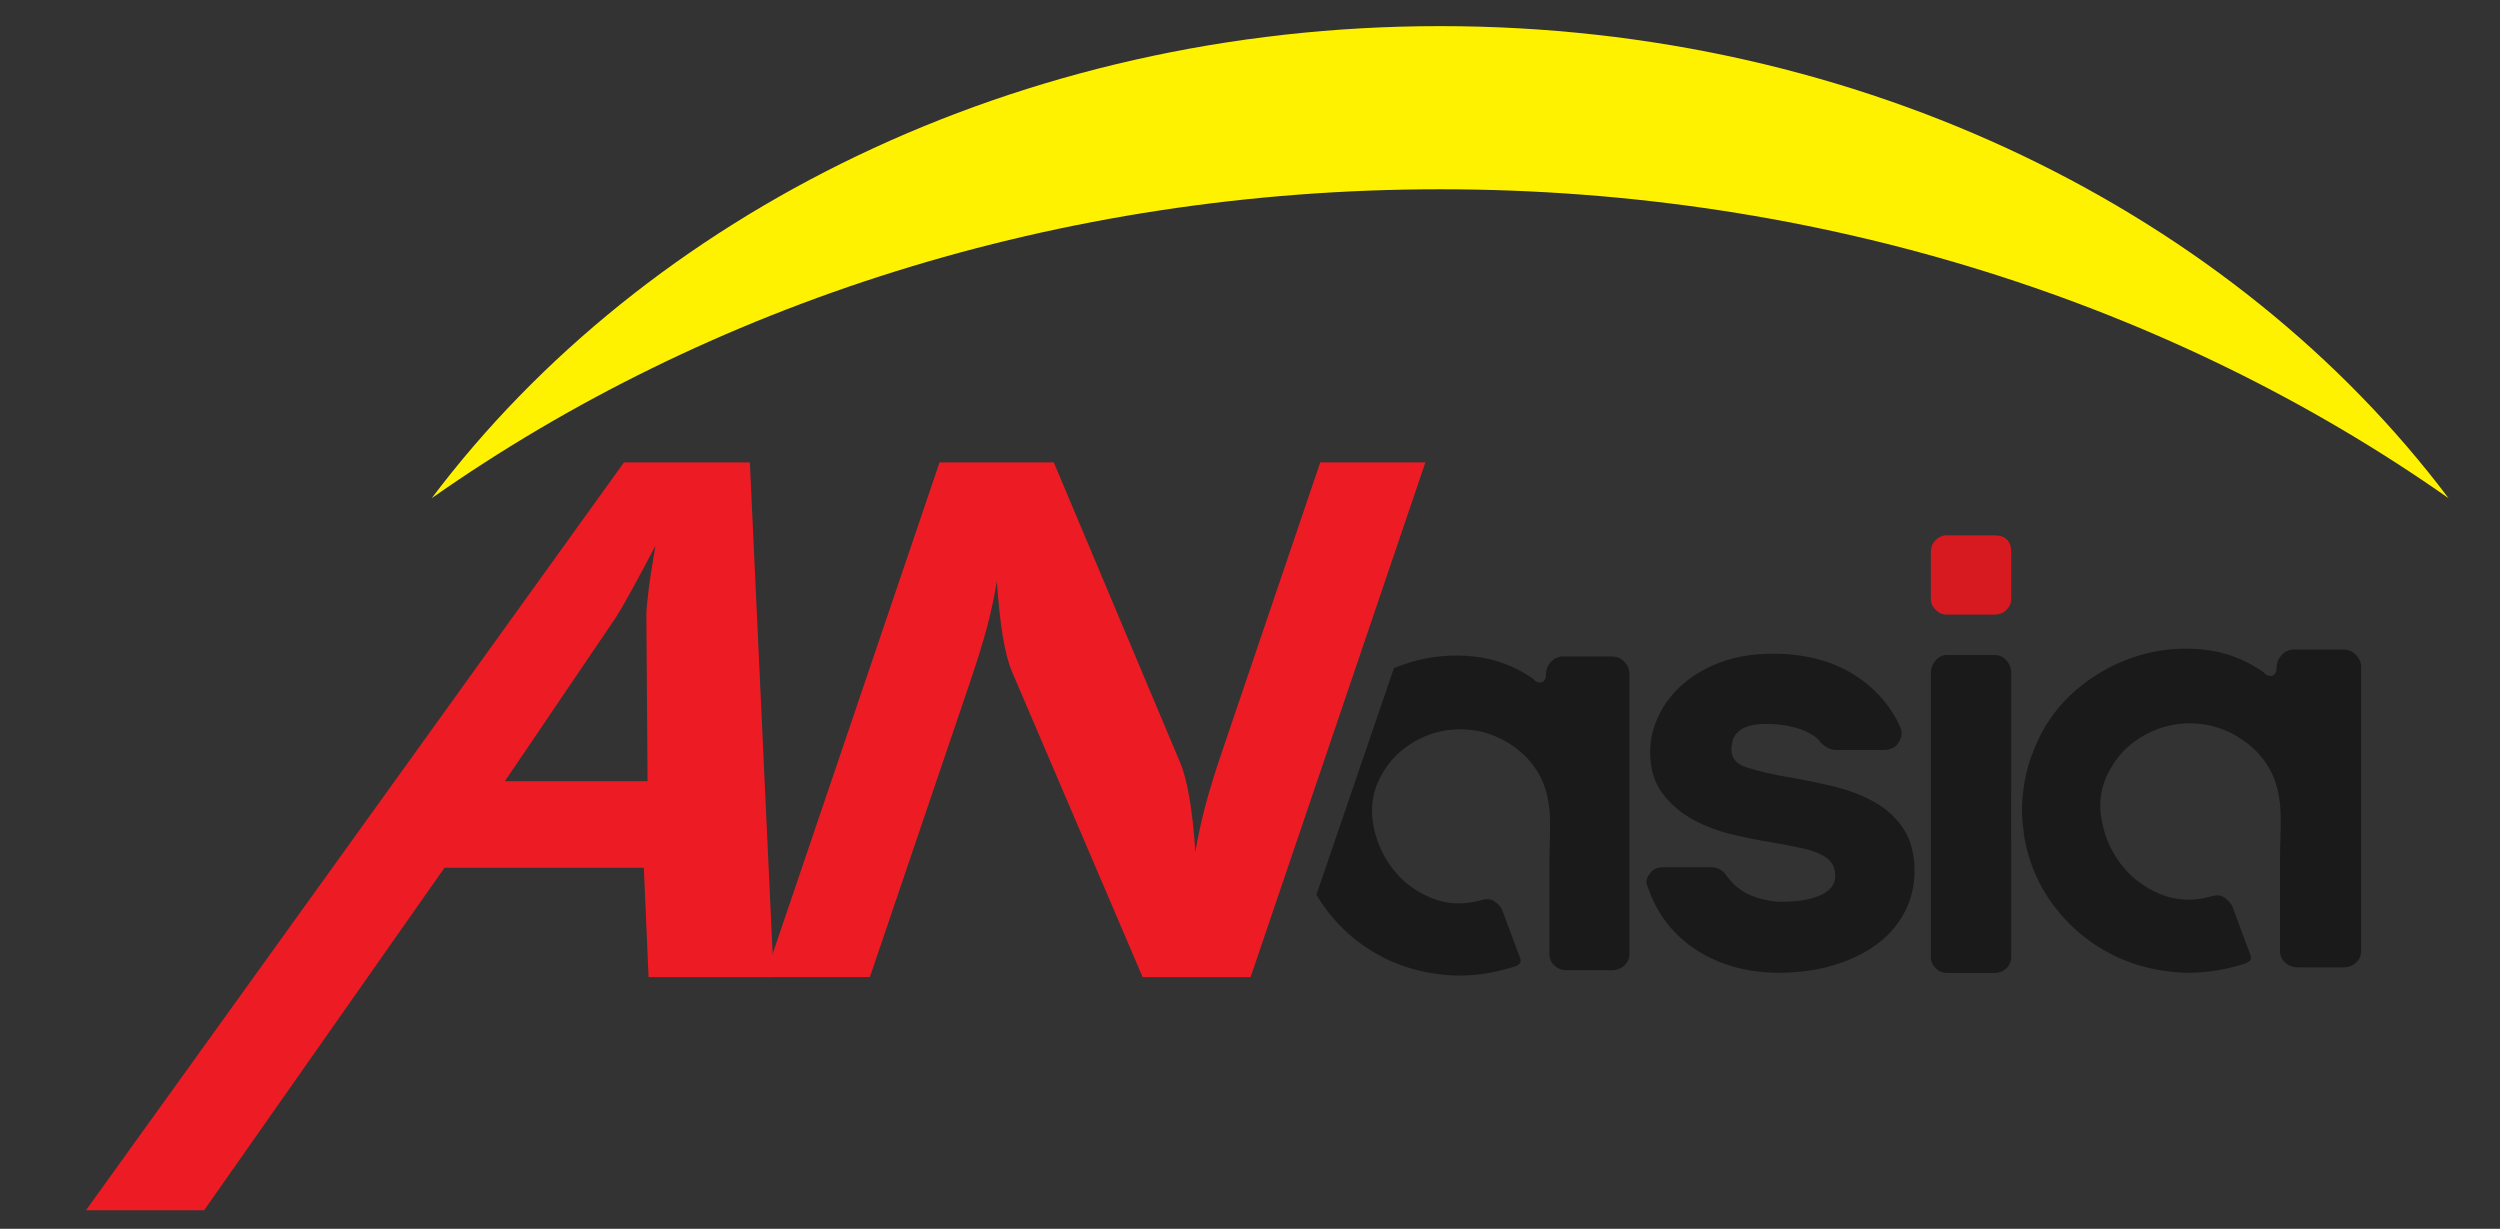 <?xml version="1.0" encoding="utf-8"?>
<!-- Generator: Adobe Illustrator 24.0.0, SVG Export Plug-In . SVG Version: 6.00 Build 0)  -->
<svg version="1.1" xmlns="http://www.w3.org/2000/svg" xmlns:xlink="http://www.w3.org/1999/xlink" x="0px" y="0px"
	 viewBox="0 0 595.28 292.59" style="enable-background:new 0 0 595.28 292.59;" xml:space="preserve">
<rect x="0" y="0" width="595.28" height="292.59" fill="#333333" stroke="none"/>
<style type="text/css">
	.st0{fill:#FFF200;}
	.st1{fill:#ED1C24;}
	.st2{fill:#1A1A1A;}
	.st3{fill:#D71920;}
</style>
<g id="Layer_1">
	<path class="st0" d="M342.91,45.07c91.08,0,174.66,27.58,240.11,73.55C532.07,50.98,443.57,6.22,342.91,6.22
		S153.76,50.98,102.8,118.62C168.26,72.65,251.84,45.07,342.91,45.07z"/>
	<g>
		<path class="st1" d="M20.47,288.18L148.58,110.1h29.97l5.68,122.56h-29.8l-1.12-26.04h-47.47L48.6,288.18H20.47z M154.19,186.03
			l-0.28-39.6c0.01-1.17,0.19-3.18,0.54-6.03c0.35-2.85,0.9-6.34,1.63-10.47c-2.07,3.96-3.98,7.52-5.72,10.67
			c-1.74,3.15-2.96,5.26-3.65,6.32l-26.5,39.1H154.19z"/>
	</g>
	<g>
		<path class="st1" d="M182.1,232.66l41.62-122.56h27.2l30.02,71.32c0.88,2.01,1.63,4.84,2.26,8.5c0.63,3.66,1.1,7.97,1.43,12.93
			c0.62-3.63,1.39-7.23,2.33-10.8c0.93-3.57,2.31-8.04,4.13-13.39l23.28-68.56h25.03l-41.62,122.56h-25.7l-31.08-72.66
			c-0.88-2.01-1.62-4.84-2.22-8.5c-0.6-3.65-1.07-8.02-1.41-13.1c-0.58,3.51-1.34,7.07-2.28,10.67c-0.95,3.6-2.34,8.13-4.2,13.6
			l-23.76,69.98H182.1z"/>
	</g>
	<g>
		<path class="st2" d="M383.8,156.31h-11.63c-1.08,0-2.02,0.42-2.83,1.26c-0.81,0.84-1.21,1.79-1.21,2.84
			c0,1.16-0.35,1.84-1.05,2.05c-0.7,0.21-1.43-0.1-2.18-0.95c-4.31-2.95-8.99-4.68-14.05-5.21c-5.06-0.53-10.01-0.08-14.86,1.34
			c-1.39,0.41-2.75,0.9-4.08,1.45l-18.46,53.96c1.16,1.97,2.5,3.86,4.05,5.65c3.28,3.79,7.16,6.85,11.63,9.16
			c4.47,2.32,9.42,3.74,14.85,4.27c5.43,0.53,11.06-0.16,16.87-2.05c1.07-0.42,1.45-1.05,1.13-1.9l-4.36-11.69
			c-0.54-0.84-1.19-1.5-1.94-1.97c-0.75-0.47-1.67-0.55-2.74-0.24c-4.42,1.26-8.53,1.08-12.35-0.55c-3.82-1.63-6.92-4.05-9.28-7.27
			c-2.37-3.21-3.85-6.84-4.44-10.9c-0.05-0.35-0.08-0.7-0.11-1.05c-0.32-3.66,0.48-7.13,2.45-10.41c1.4-2.42,3.2-4.45,5.41-6.08
			c2.2-1.63,4.6-2.82,7.18-3.55c2.58-0.74,5.27-0.97,8.07-0.71c2.8,0.26,5.49,1.08,8.07,2.45c0.95,0.5,1.82,1.06,2.66,1.66
			c2.29,1.65,4.16,3.64,5.58,6c1.94,3.21,2.91,7.24,2.91,12.08c0,0.11,0,0.63,0,1.58s-0.03,2.19-0.08,3.71
			c-0.06,1.53-0.08,3.21-0.08,5.06c0,1.84,0,3.71,0,5.61v15.16c0,1.16,0.4,2.11,1.21,2.84c0.81,0.74,1.8,1.11,2.99,1.11h10.66
			c1.18,0,2.18-0.37,2.99-1.11c0.81-0.74,1.21-1.68,1.21-2.84v-62.67v-4c0-1.05-0.4-2-1.21-2.84
			C385.98,156.73,384.98,156.31,383.8,156.31z"/>
		<path class="st2" d="M446.74,191.22c-2.85-1.68-6.22-3-10.09-3.95c-3.87-0.95-8.07-1.79-12.59-2.53
			c-4.74-0.95-7.89-1.79-9.45-2.53c-0.13-0.06-0.22-0.14-0.33-0.21c-1.32-0.75-2.01-1.93-2.01-3.58c0-0.63,0.11-1.34,0.32-2.13
			c0.21-0.79,0.67-1.5,1.37-2.13c0.7-0.63,1.7-1.11,2.99-1.42c1.29-0.32,3.01-0.42,5.17-0.32c2.47,0.11,4.79,0.55,6.94,1.34
			c0.38,0.14,0.72,0.3,1.06,0.45c1.58,0.72,2.75,1.59,3.46,2.63c0.54,0.53,1.1,0.95,1.7,1.26c0.59,0.32,1.21,0.47,1.86,0.47h11.63
			c0.65,0,1.29-0.16,1.94-0.47c0.65-0.32,1.07-0.74,1.29-1.26c0.75-0.95,0.97-2.05,0.65-3.32c-1.28-2.96-3-5.57-5.12-7.87
			c-1.81-1.96-3.92-3.69-6.34-5.17c-5.27-3.21-11.62-4.82-19.05-4.82c-4.74,0-8.91,0.69-12.51,2.05c-3.61,1.37-6.65,3.16-9.12,5.37
			c-2.48,2.21-4.36,4.71-5.65,7.5c-1.29,2.79-1.94,5.61-1.94,8.45c0,4,0.97,7.29,2.91,9.87c0.4,0.54,0.84,1.04,1.28,1.53
			c1.69,1.88,3.68,3.46,5.98,4.71c2.91,1.58,6.03,2.76,9.36,3.55c3.34,0.79,6.35,1.4,9.04,1.82c3.12,0.53,5.7,1.03,7.75,1.5
			c2.04,0.47,3.63,1.03,4.76,1.66c1.13,0.63,1.91,1.34,2.34,2.13c0.43,0.79,0.65,1.71,0.65,2.76c0,2-1.16,3.53-3.47,4.58
			c-2.32,1.05-5.36,1.58-9.12,1.58c-2.37,0-4.79-0.47-7.27-1.42c-2.48-0.95-4.63-2.74-6.46-5.37c-0.86-0.95-1.94-1.42-3.23-1.42
			h-11.46c-1.4,0-2.42,0.47-3.07,1.42c-0.97,1.16-1.13,2.32-0.48,3.48c1.08,3.16,2.61,6,4.6,8.53c1.99,2.53,4.36,4.66,7.1,6.4
			c2.74,1.74,5.76,3.06,9.04,3.95c3.28,0.89,6.7,1.34,10.25,1.34c4.84,0,9.26-0.61,13.24-1.82c3.98-1.21,7.4-2.87,10.25-4.98
			c2.85-2.11,5.06-4.66,6.62-7.66c1.56-3,2.34-6.24,2.34-9.72c0-3.89-0.81-7.16-2.42-9.79
			C451.82,195.07,449.59,192.91,446.74,191.22z"/>
		<path class="st3" d="M474.82,127.47h-11.29c-0.98,0-1.86,0.37-2.62,1.12c-0.76,0.75-1.15,1.71-1.15,2.88v11.2
			c0,0.96,0.38,1.82,1.15,2.56c0.76,0.75,1.64,1.12,2.62,1.12h11.29c1.2,0,2.18-0.37,2.94-1.12c0.76-0.75,1.14-1.6,1.14-2.56v-11.2
			C478.9,128.81,477.54,127.47,474.82,127.47z"/>
		<path class="st2" d="M474.82,155.96h-11.29c-0.98,0-1.86,0.43-2.62,1.28c-0.76,0.86-1.15,1.87-1.15,3.04v15.6v51.95
			c0,1.07,0.38,1.98,1.15,2.72c0.76,0.75,1.64,1.12,2.62,1.12h11.29c1.2,0,2.18-0.37,2.94-1.12c0.76-0.75,1.14-1.65,1.14-2.72V199.8
			c-0.01-0.07-0.01-0.14-0.02-0.21v-10.86c0.01-0.06,0.01-0.12,0.02-0.18v-22.08v-6.18c0-1.17-0.38-2.19-1.14-3.04
			C477,156.38,476.01,155.96,474.82,155.96z"/>
		<path class="st2" d="M560.99,155.94c-0.82-0.85-1.83-1.28-3.03-1.28h-11.78c-1.09,0-2.04,0.43-2.86,1.28
			c-0.82,0.86-1.23,1.82-1.23,2.88c0,1.18-0.36,1.87-1.06,2.08c-0.71,0.21-1.45-0.11-2.21-0.96c-4.36-2.99-9.11-4.75-14.23-5.28
			c-5.13-0.53-10.14-0.08-15.05,1.36c-4.91,1.44-9.43,3.76-13.58,6.96c-4.15,3.2-7.42,7.04-9.82,11.52c-0.94,1.8-1.7,3.6-2.35,5.4
			l-0.01-0.12c0,0-0.63,1.6-1.24,4.16c-0.03,0.11-0.05,0.21-0.07,0.32c-0.18,0.79-0.35,1.66-0.51,2.6
			c-0.02,0.12-0.05,0.25-0.07,0.37v0.1c-0.47,3.12-0.66,6.91,0,10.82v0.34c0.15,1.06,0.36,2.11,0.6,3.15
			c0.27,1.16,0.58,2.3,0.96,3.42c1.58,4.7,4.03,8.96,7.36,12.8c3.33,3.84,7.25,6.94,11.78,9.28c4.52,2.35,9.54,3.79,15.05,4.32
			c5.51,0.53,11.21-0.16,17.1-2.08c1.09-0.43,1.47-1.07,1.14-1.92l-4.42-11.84c-0.55-0.85-1.2-1.52-1.96-2
			c-0.76-0.48-1.69-0.56-2.78-0.24c-4.47,1.28-8.65,1.1-12.52-0.56c-3.87-1.65-7.01-4.11-9.41-7.36c-2.4-3.25-3.9-6.93-4.5-11.04
			c-0.08-0.52-0.13-1.03-0.16-1.54c-0.22-3.54,0.62-6.89,2.53-10.06c1.42-2.45,3.24-4.51,5.48-6.16c2.23-1.65,4.66-2.85,7.28-3.6
			c2.62-0.75,5.34-0.99,8.18-0.72c2.83,0.27,5.56,1.1,8.18,2.48c0.75,0.4,1.44,0.84,2.11,1.3c2.58,1.74,4.67,3.88,6.23,6.46
			c1.96,3.26,2.94,7.34,2.94,12.24c0,0.11,0,0.64,0,1.6c0,0.96-0.03,2.22-0.08,3.76c-0.06,1.55-0.08,3.26-0.08,5.12
			c0,1.87,0,3.76,0,5.68v15.36c0,1.18,0.41,2.14,1.23,2.88c0.82,0.75,1.83,1.12,3.03,1.12h10.8c1.2,0,2.21-0.37,3.03-1.12
			c0.82-0.75,1.23-1.71,1.23-2.88v-64.29v-3.25C562.22,157.76,561.81,156.8,560.99,155.94z"/>
	</g>
</g>
<g id="Layer_2">
</g>
</svg>
